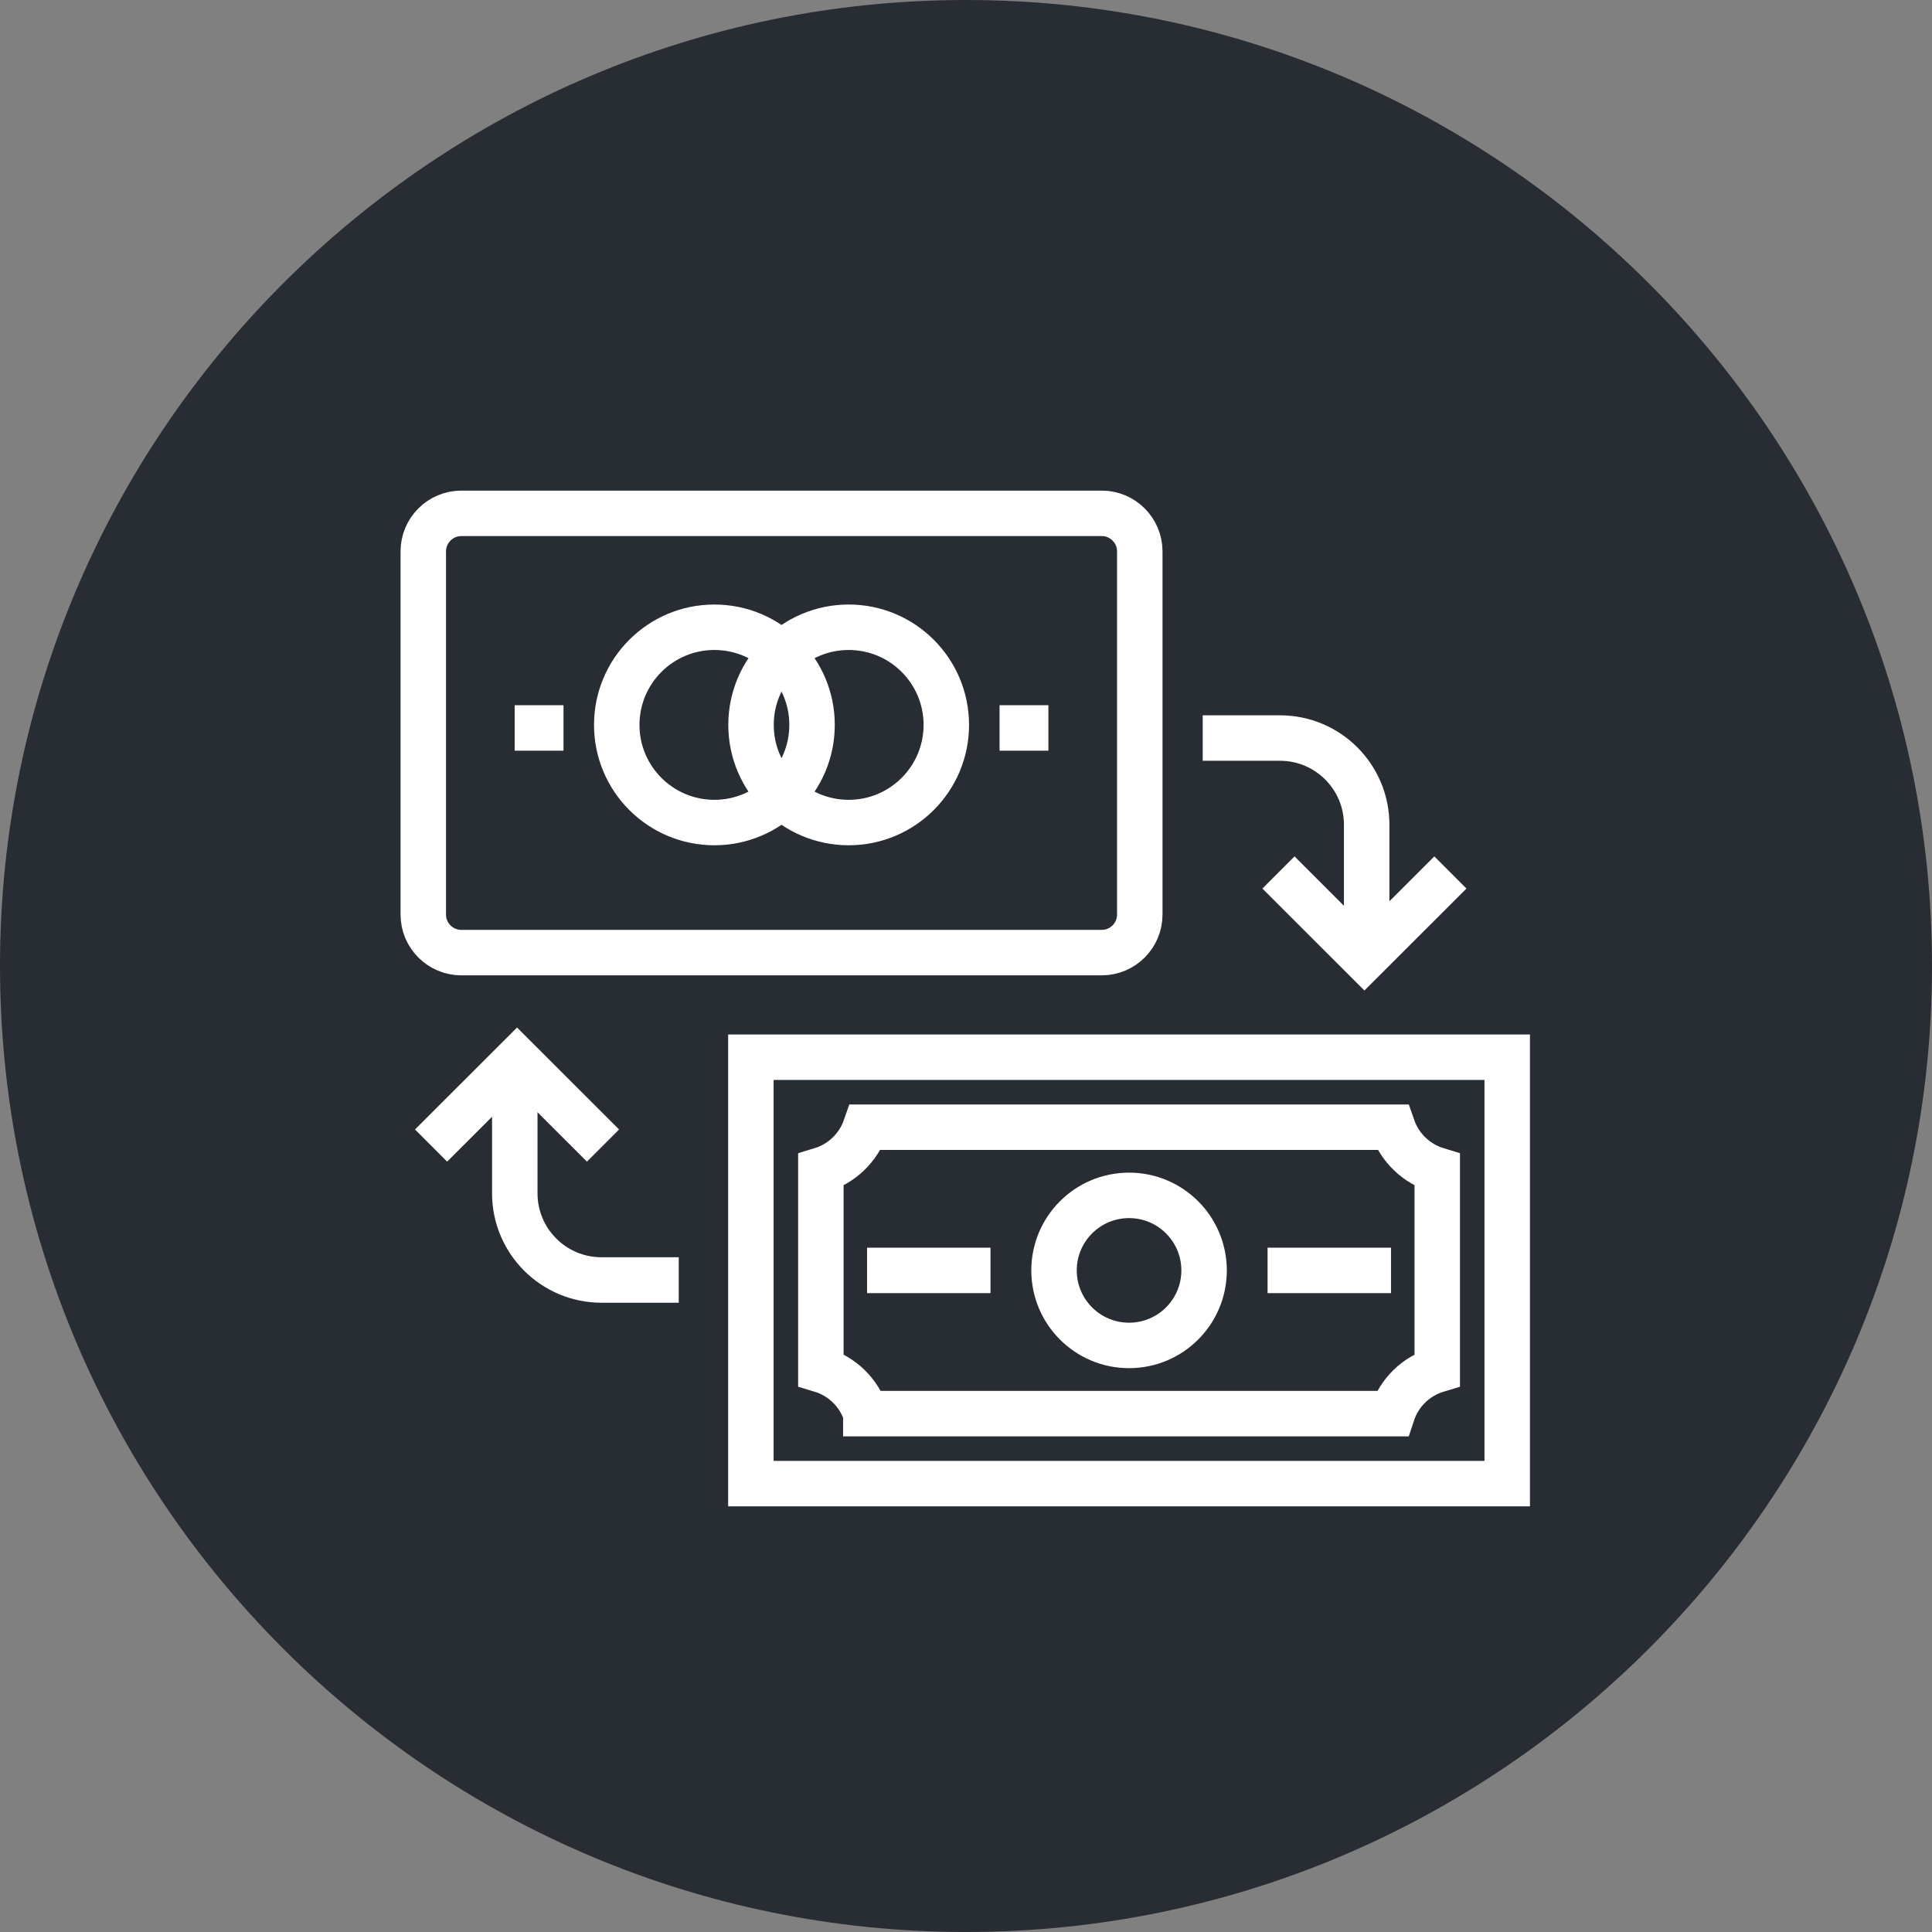 <?xml version="1.0" encoding="utf-8"?>
<!-- Generator: Adobe Illustrator 16.0.0, SVG Export Plug-In . SVG Version: 6.00 Build 0)  -->
<!DOCTYPE svg PUBLIC "-//W3C//DTD SVG 1.1//EN" "http://www.w3.org/Graphics/SVG/1.1/DTD/svg11.dtd">
<svg version="1.1" xmlns="http://www.w3.org/2000/svg" xmlns:xlink="http://www.w3.org/1999/xlink" x="0px" y="0px" width="170px"
	 height="170px" viewBox="0 0 170 170" enable-background="new 0 0 170 170" xml:space="preserve">
<rect x="0" y="0" width="170" height="170" fill="#808080" stroke="none"/>
<g id="Background">
</g>
<g id="Circle">
	<g>
		<path fill="#282D33" d="M85,170c-46.869,0-85-38.131-85-85S38.131,0,85,0s85,38.131,85,85S131.869,170,85,170z"/>
	</g>
</g>
<g id="TEXT">
</g>
<g id="Icons">
	<g>
		<g>
			<path fill="none" stroke="#FFFFFF" stroke-width="4" d="M100.291,80.481c0,1.839-1.504,3.341-3.342,3.341H40.588
				c-1.838,0-3.342-1.502-3.342-3.341V48.514c0-1.842,1.504-3.344,3.342-3.344h56.361c1.838,0,3.342,1.502,3.342,3.344V80.481z"/>
			<g>
				<path fill="none" stroke="#FFFFFF" stroke-width="4" d="M71.453,63.785c0,4.745-3.848,8.592-8.594,8.592
					c-4.742,0-8.59-3.847-8.59-8.592c0-4.746,3.848-8.592,8.59-8.592C67.605,55.193,71.453,59.039,71.453,63.785z"/>
				<circle fill="none" stroke="#FFFFFF" stroke-width="4" cx="74.676" cy="63.785" r="8.592"/>
			</g>
			<g>
				<line fill="none" stroke="#FFFFFF" stroke-width="4" x1="49.584" y1="64.053" x2="45.287" y2="64.053"/>
				<line fill="none" stroke="#FFFFFF" stroke-width="4" x1="92.25" y1="64.053" x2="87.953" y2="64.053"/>
			</g>
		</g>
		<g>
			<g>
				<g>
					<rect x="66.07" y="93.026" fill="none" stroke="#FFFFFF" stroke-width="4" width="66.553" height="37.519"/>
					<path fill="none" stroke="#FFFFFF" stroke-width="4" d="M76.184,124.387c-0.609-1.854-2.088-3.292-3.955-3.854v-17.577
						c1.834-0.555,3.299-1.962,3.926-3.772h46.385c0.627,1.811,2.094,3.218,3.926,3.772v17.578c-1.869,0.562-3.346,2-3.955,3.854
						H76.184z"/>
					<circle fill="none" stroke="#FFFFFF" stroke-width="4" cx="99.348" cy="111.785" r="6.602"/>
					<g>
						<g>
							<line fill="none" stroke="#FFFFFF" stroke-width="4" x1="111.535" y1="111.785" x2="122.398" y2="111.785"/>
						</g>
						<g>
							<line fill="none" stroke="#FFFFFF" stroke-width="4" x1="87.156" y1="111.785" x2="76.295" y2="111.785"/>
						</g>
					</g>
				</g>
			</g>
			<g>
				<g>
					<polyline fill="none" stroke="#FFFFFF" stroke-width="4" points="37.93,100.799 45.496,93.241 53.059,100.799 					"/>
				</g>
				<path fill="none" stroke="#FFFFFF" stroke-width="4" d="M45.297,94.62v10.381c0,4.211,3.416,7.628,7.629,7.628l0,0
					c4.207,0,6.797,0,6.797,0"/>
			</g>
			<g>
				<g>
					<polyline fill="none" stroke="#FFFFFF" stroke-width="4" points="127.623,76.771 120.057,84.329 112.494,76.771 					"/>
				</g>
				<path fill="none" stroke="#FFFFFF" stroke-width="4" d="M120.256,82.95V72.569c0-4.211-3.416-7.628-7.629-7.628l0,0
					c-4.207,0-6.799,0-6.799,0"/>
			</g>
		</g>
	</g>
</g>
</svg>

